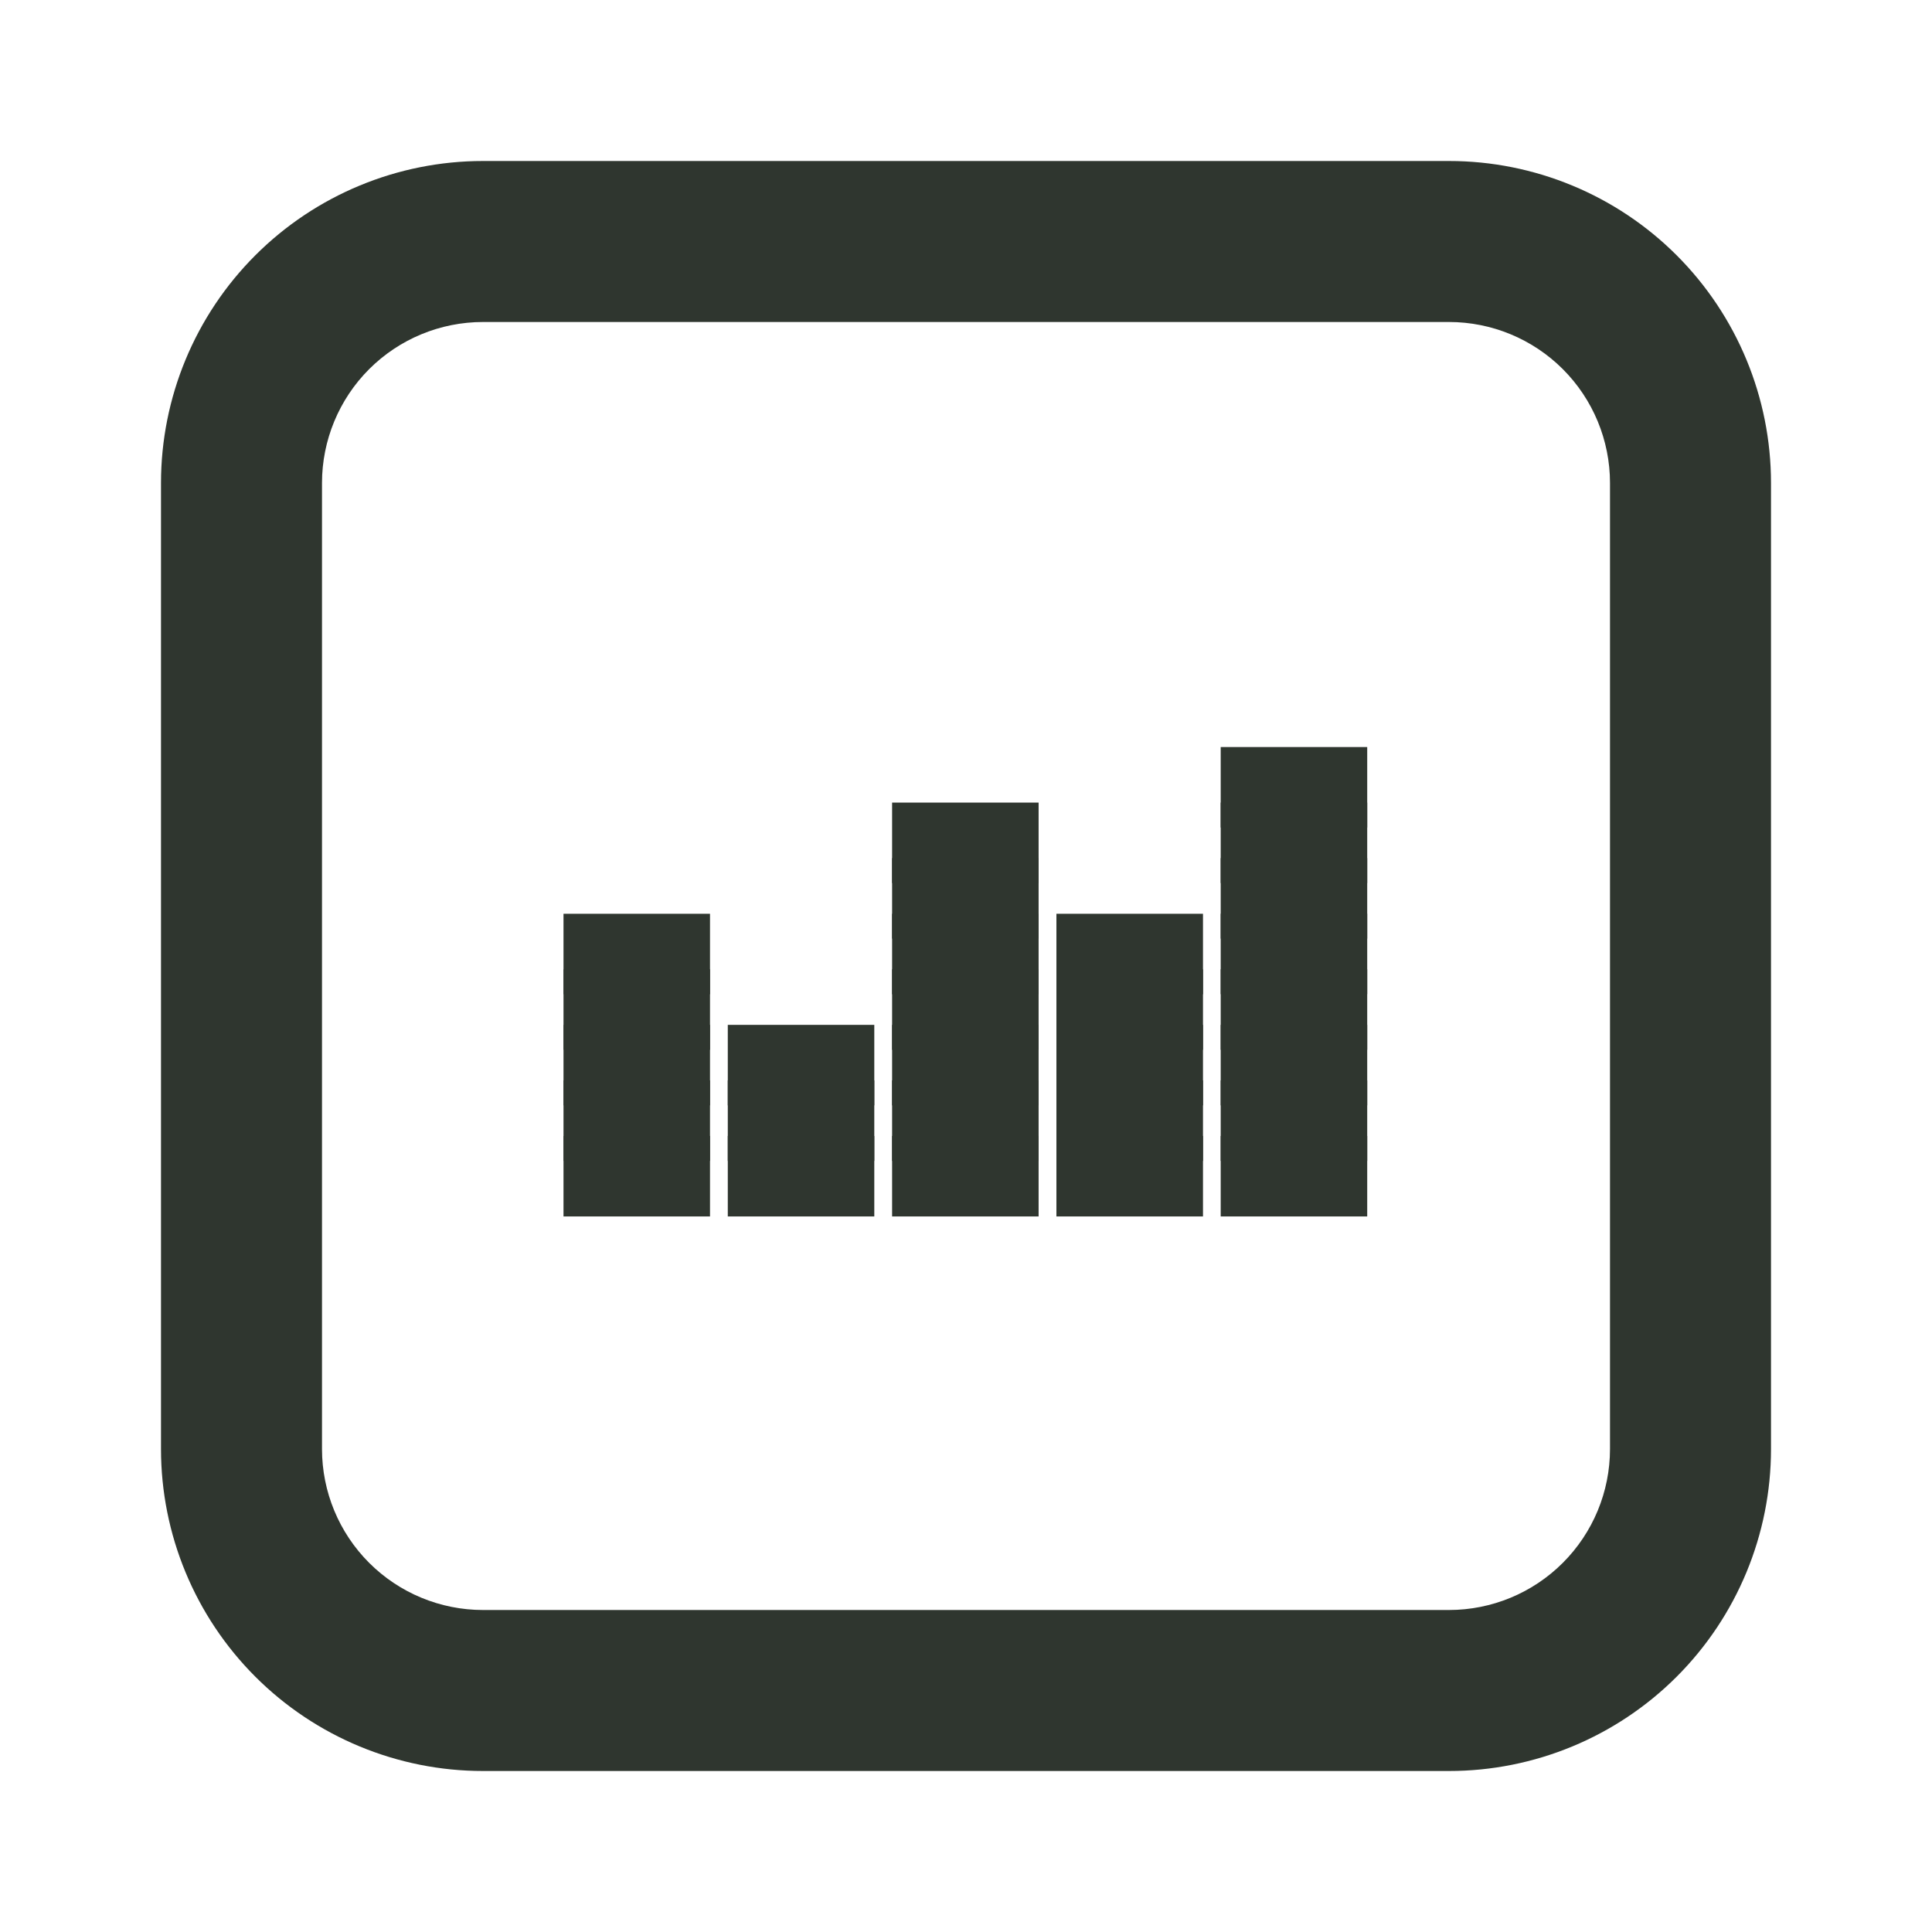 <svg width="60" height="60" viewBox="0 0 60 60" fill="none" xmlns="http://www.w3.org/2000/svg">
<path d="M17.5 35.278H22.05V37.778H17.5V35.278Z" fill="#2F362F"/>
<path d="M17.5 33.553H22.05V36.053H17.5V33.553Z" fill="#2F362F"/>
<path d="M17.5 31.828H22.05V34.328H17.5V31.828Z" fill="#2F362F"/>
<path d="M17.5 30.102H22.05V32.602H17.5V30.102Z" fill="#2F362F"/>
<path d="M17.5 28.378H22.05V30.878H17.5V28.378ZM22.602 35.278H27.152V37.778H22.602V35.278Z" fill="#2F362F"/>
<path d="M22.602 33.553H27.152V36.053H22.602V33.553Z" fill="#2F362F"/>
<path d="M22.602 31.828H27.152V34.328H22.602V31.828ZM27.705 35.278H32.255V37.778H27.705V35.278Z" fill="#2F362F"/>
<path d="M27.705 33.553H32.255V36.053H27.705V33.553Z" fill="#2F362F"/>
<path d="M27.705 31.828H32.255V34.328H27.705V31.828Z" fill="#2F362F"/>
<path d="M27.705 30.102H32.255V32.602H27.705V30.102Z" fill="#2F362F"/>
<path d="M27.705 28.378H32.255V30.878H27.705V28.378Z" fill="#2F362F"/>
<path d="M27.705 26.65H32.255V29.15H27.705V26.65Z" fill="#2F362F"/>
<path d="M27.705 24.925H32.255V27.425H27.705V24.925ZM32.808 35.278H37.36V37.778H32.808V35.278Z" fill="#2F362F"/>
<path d="M32.808 33.553H37.36V36.053H32.808V33.553Z" fill="#2F362F"/>
<path d="M32.808 31.828H37.36V34.328H32.808V31.828Z" fill="#2F362F"/>
<path d="M32.808 30.102H37.36V32.602H32.808V30.102Z" fill="#2F362F"/>
<path d="M32.808 28.378H37.36V30.878H32.808V28.378ZM37.91 35.278H42.46V37.778H37.91V35.278Z" fill="#2F362F"/>
<path d="M37.91 33.553H42.46V36.053H37.91V33.553Z" fill="#2F362F"/>
<path d="M37.91 31.828H42.46V34.328H37.91V31.828Z" fill="#2F362F"/>
<path d="M37.91 30.102H42.46V32.602H37.91V30.102Z" fill="#2F362F"/>
<path d="M37.91 28.375H42.46V30.875H37.91V28.375Z" fill="#2F362F"/>
<path d="M37.91 26.65H42.46V29.15H37.91V26.65Z" fill="#2F362F"/>
<path d="M37.91 24.925H42.46V27.425H37.91V24.925Z" fill="#2F362F"/>
<path d="M37.91 23.2H42.46V25.7H37.91V23.2Z" fill="#2F362F"/>
<path d="M15 10C13.674 10 12.402 10.527 11.464 11.464C10.527 12.402 10 13.674 10 15V45C10 46.326 10.527 47.598 11.464 48.535C12.402 49.473 13.674 50 15 50H45C46.326 50 47.598 49.473 48.535 48.535C49.473 47.598 50 46.326 50 45V15C50 13.674 49.473 12.402 48.535 11.464C47.598 10.527 46.326 10 45 10H15ZM15 5H45C47.652 5 50.196 6.054 52.071 7.929C53.946 9.804 55 12.348 55 15V45C55 47.652 53.946 50.196 52.071 52.071C50.196 53.946 47.652 55 45 55H15C12.348 55 9.804 53.946 7.929 52.071C6.054 50.196 5 47.652 5 45V15C5 12.348 6.054 9.804 7.929 7.929C9.804 6.054 12.348 5 15 5V5Z" fill="#2F362F"/>
</svg>
